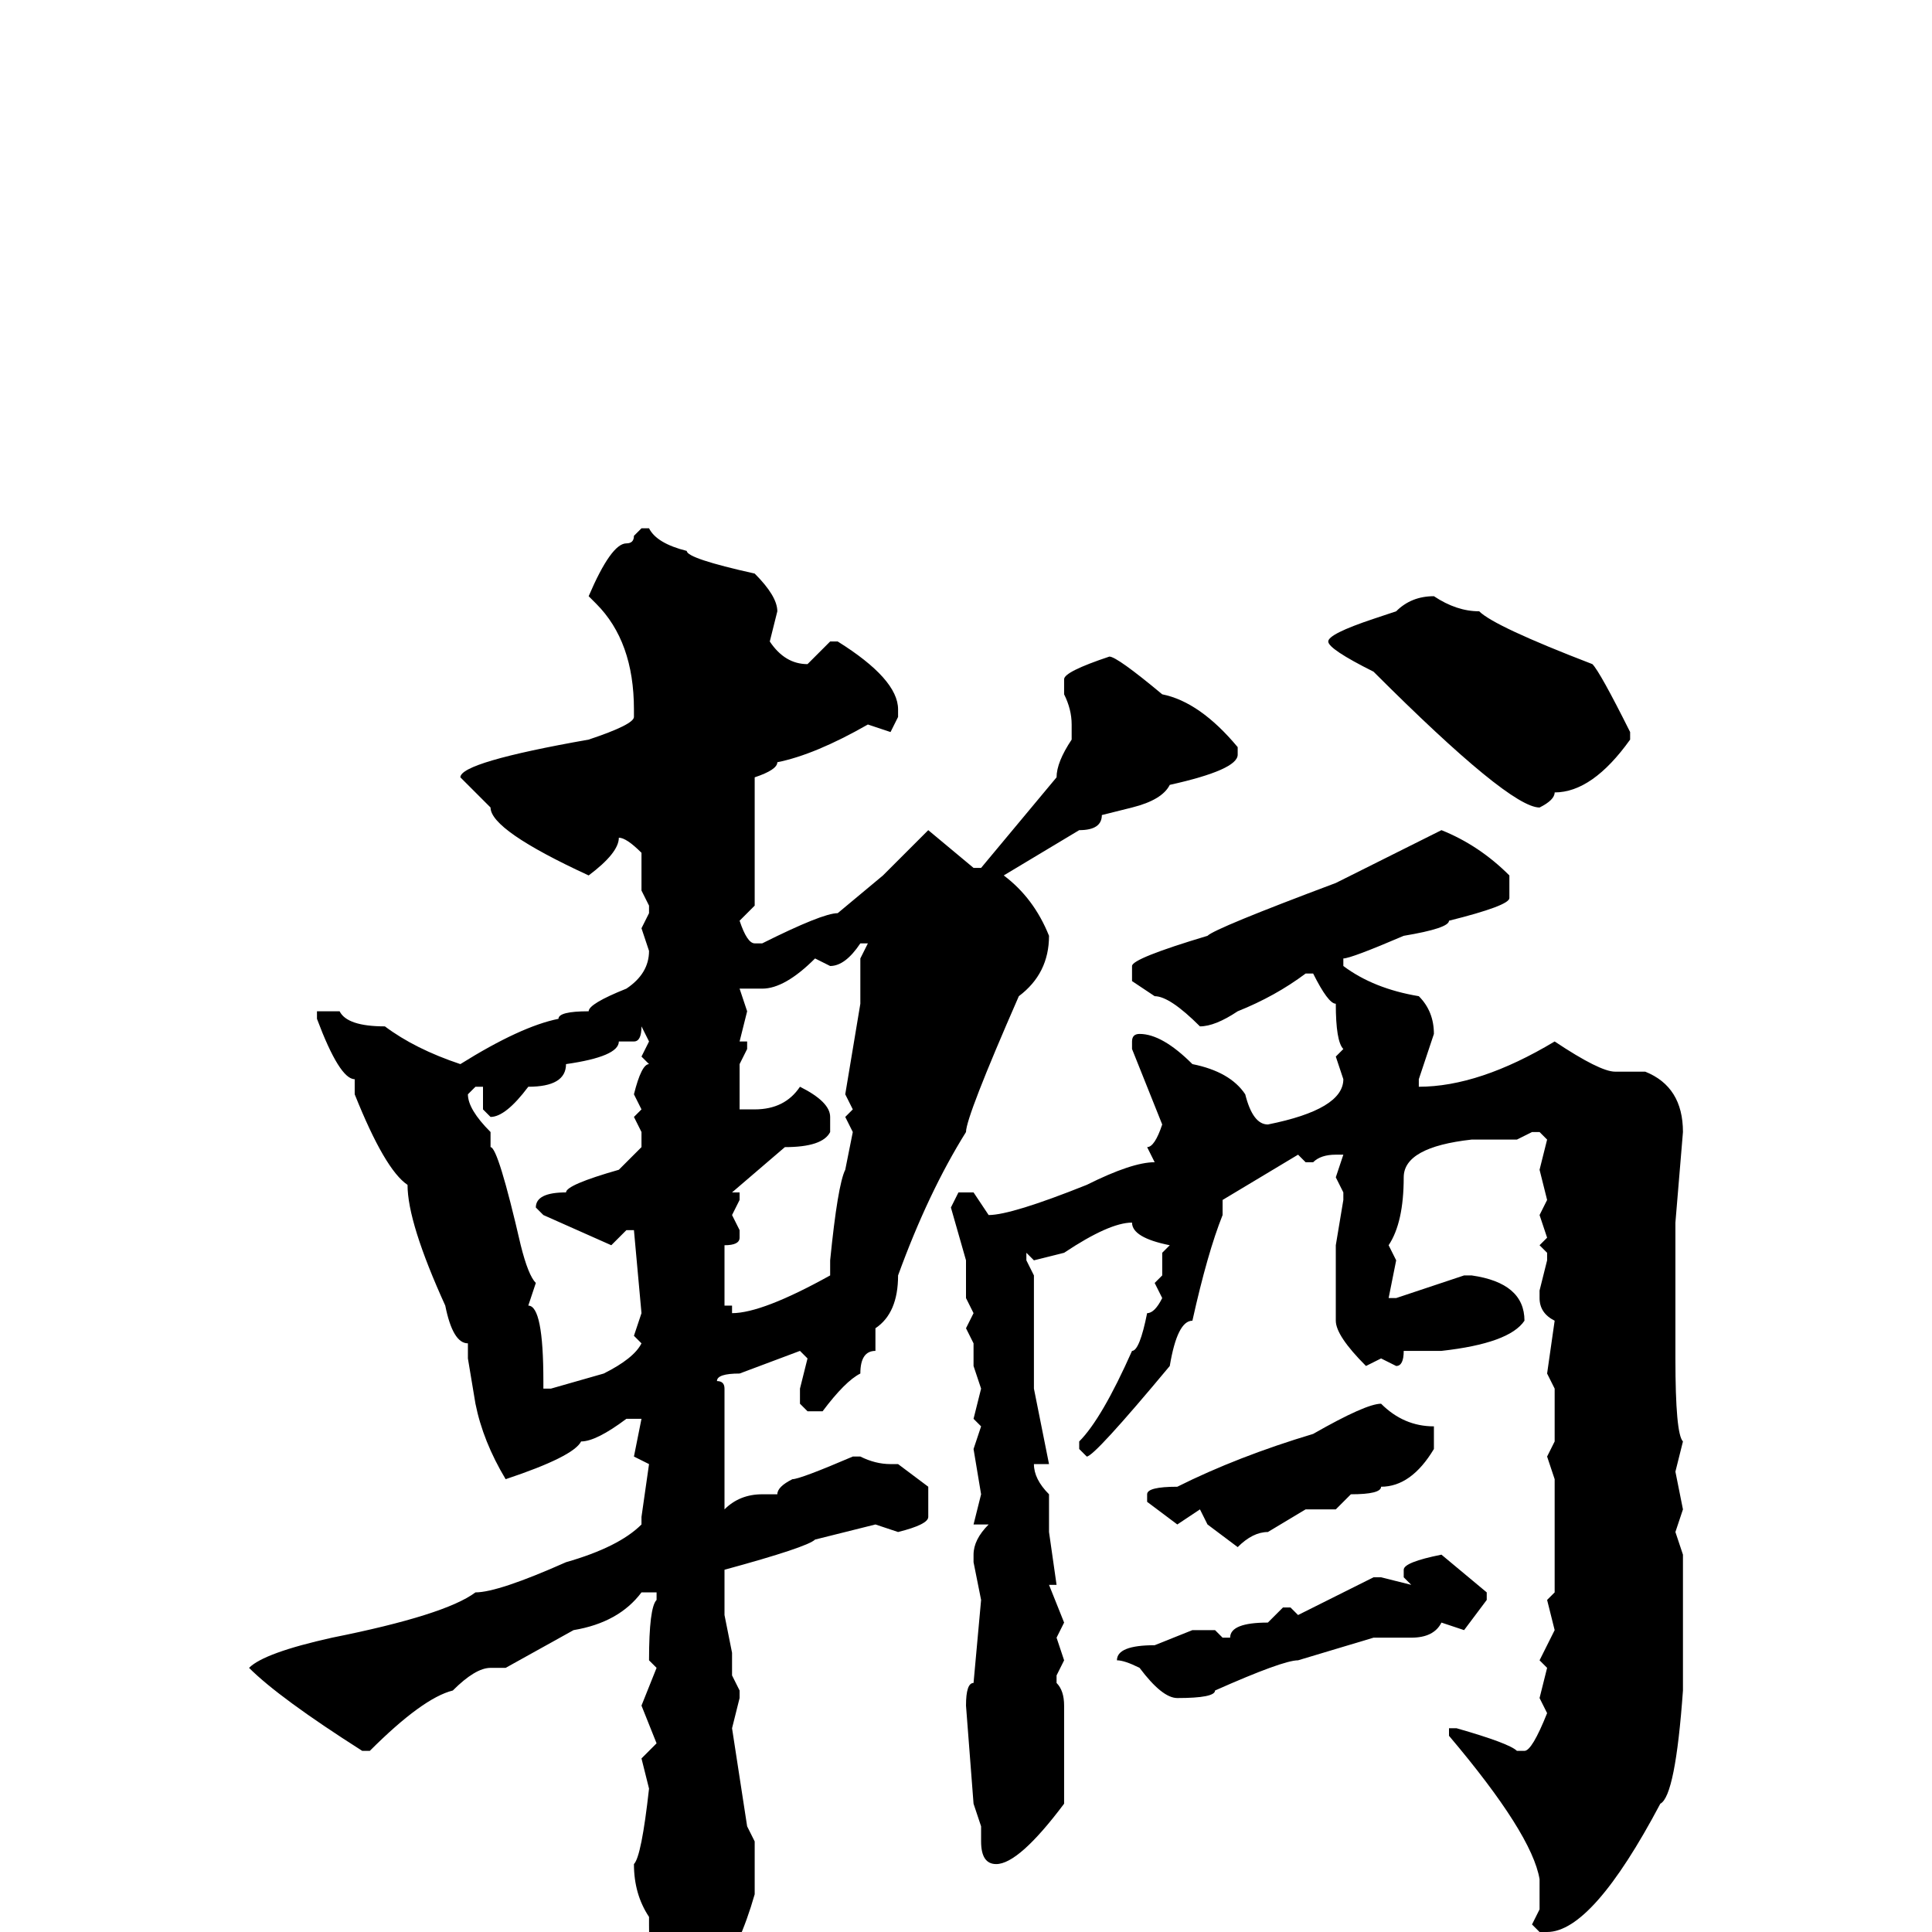<svg xmlns="http://www.w3.org/2000/svg" viewBox="0 -256 256 256">
	<path fill="#000000" d="M86 -186Q87 -184 91 -183Q91 -182 100 -180Q103 -177 103 -175L102 -171Q104 -168 107 -168L110 -171H111Q119 -166 119 -162V-161L118 -159L115 -160Q108 -156 103 -155Q103 -154 100 -153V-149V-147V-146V-143V-136L98 -134Q99 -131 100 -131H101Q109 -135 111 -135L117 -140L123 -146L129 -141H130L140 -153Q140 -155 142 -158V-160Q142 -162 141 -164V-166Q141 -167 147 -169Q148 -169 154 -164Q159 -163 164 -157V-156Q164 -154 155 -152Q154 -150 150 -149L146 -148Q146 -146 143 -146L133 -140Q137 -137 139 -132Q139 -127 135 -124Q128 -108 128 -106Q123 -98 119 -87Q119 -82 116 -80V-77Q114 -77 114 -74Q112 -73 109 -69H107L106 -70V-72L107 -76L106 -77L98 -74Q95 -74 95 -73Q96 -73 96 -72V-69V-67V-64V-59V-56Q98 -58 101 -58H103Q103 -59 105 -60Q106 -60 113 -63H114Q116 -62 118 -62H119L123 -59V-55Q123 -54 119 -53L116 -54L108 -52Q107 -51 96 -48V-42L97 -37V-34L98 -32V-31L97 -27L99 -14L100 -12V-5Q98 2 95 6Q91 10 89 10Q86 10 86 -1V-2Q84 -5 84 -9Q85 -10 86 -19L85 -23L87 -25L85 -30L87 -35L86 -36Q86 -43 87 -44V-45H85Q82 -41 76 -40L67 -35H65Q63 -35 60 -32Q56 -31 49 -24H48Q37 -31 33 -35Q35 -37 44 -39Q59 -42 63 -45Q66 -45 75 -49Q82 -51 85 -54V-55L86 -62L84 -63L85 -68H83Q79 -65 77 -65Q76 -63 67 -60Q64 -65 63 -70L62 -76V-78Q60 -78 59 -83Q54 -94 54 -99Q51 -101 47 -111V-113Q45 -113 42 -121V-122H43H45Q46 -120 51 -120Q55 -117 61 -115Q69 -120 74 -121Q74 -122 78 -122Q78 -123 83 -125Q86 -127 86 -130L85 -133L86 -135V-136L85 -138V-143Q83 -145 82 -145Q82 -143 78 -140Q65 -146 65 -149L61 -153Q61 -155 78 -158Q84 -160 84 -161V-162Q84 -171 79 -176L78 -177Q81 -184 83 -184Q84 -184 84 -185L85 -186ZM190 -177Q193 -175 196 -175Q198 -173 211 -168Q212 -167 216 -159V-158Q211 -151 206 -151Q206 -150 204 -149Q200 -149 182 -167Q176 -170 176 -171Q176 -172 182 -174L185 -175Q187 -177 190 -177ZM191 -146Q196 -144 200 -140V-137Q200 -136 192 -134Q192 -133 186 -132Q179 -129 178 -129V-128Q182 -125 188 -124Q190 -122 190 -119L188 -113V-112Q196 -112 206 -118Q212 -114 214 -114H217H218Q223 -112 223 -106L222 -94V-91V-77V-76Q222 -66 223 -65L222 -61L223 -56L222 -53L223 -50V-48V-45V-38V-37V-32Q222 -18 220 -17Q211 0 205 0H204L203 -1L204 -3V-5V-7Q203 -13 192 -26V-27H193Q200 -25 201 -24H202Q203 -24 205 -29L204 -31L205 -35L204 -36L206 -40L205 -44L206 -45V-48V-50V-57V-60L205 -63L206 -65V-70V-72L205 -74L206 -81Q204 -82 204 -84V-85L205 -89V-90L204 -91L205 -92L204 -95L205 -97L204 -101L205 -105L204 -106H203L201 -105H198H196H195Q186 -104 186 -100Q186 -94 184 -91L185 -89L184 -84H185L194 -87H195Q202 -86 202 -81Q200 -78 191 -77H186Q186 -75 185 -75L183 -76L181 -75Q177 -79 177 -81V-82V-85V-89V-91L178 -97V-98L177 -100L178 -103H177Q175 -103 174 -102H173L172 -103L162 -97V-95Q160 -90 158 -81Q156 -81 155 -75Q145 -63 144 -63L143 -64V-65Q146 -68 150 -77Q151 -77 152 -82Q153 -82 154 -84L153 -86L154 -87V-90L155 -91Q150 -92 150 -94Q147 -94 141 -90L137 -89L136 -90V-89L137 -87V-72L139 -62H137Q137 -60 139 -58V-53L140 -46H139L141 -41L140 -39L141 -36L140 -34V-33Q141 -32 141 -30V-17Q135 -9 132 -9Q130 -9 130 -12V-14L129 -17L128 -30Q128 -33 129 -33L130 -44L129 -49V-50Q129 -52 131 -54H129L130 -58L129 -64L130 -67L129 -68L130 -72L129 -75V-78L128 -80L129 -82L128 -84V-85V-87V-89L126 -96L127 -98H129L131 -95Q134 -95 144 -99Q150 -102 153 -102L152 -104Q153 -104 154 -107L150 -117V-118Q150 -119 151 -119Q154 -119 158 -115Q163 -114 165 -111Q166 -107 168 -107Q178 -109 178 -113L177 -116L178 -117Q177 -118 177 -123Q176 -123 174 -127H173Q169 -124 164 -122Q161 -120 159 -120Q155 -124 153 -124L150 -126V-128Q150 -129 160 -132Q161 -133 177 -139ZM110 -128L108 -129Q104 -125 101 -125H98L99 -122L98 -118H99V-117L98 -115V-112V-109H100Q104 -109 106 -112Q110 -110 110 -108V-106Q109 -104 104 -104L97 -98H98V-97L97 -95L98 -93V-92Q98 -91 96 -91V-89V-83H97V-82Q101 -82 110 -87V-89Q111 -99 112 -101L113 -106L112 -108L113 -109L112 -111L114 -123V-125V-129L115 -131H114Q112 -128 110 -128ZM85 -120Q85 -118 84 -118H82Q82 -116 75 -115Q75 -112 70 -112Q67 -108 65 -108L64 -109V-112H63L62 -111Q62 -109 65 -106V-104Q66 -104 69 -91Q70 -87 71 -86L70 -83Q72 -83 72 -73V-72H73L80 -74Q84 -76 85 -78L84 -79L85 -82L84 -93H83L81 -91L72 -95L71 -96Q71 -98 75 -98Q75 -99 82 -101L85 -104V-106L84 -108L85 -109L84 -111Q85 -115 86 -115L85 -116L86 -118L85 -120ZM183 -70Q186 -67 190 -67V-64Q187 -59 183 -59Q183 -58 179 -58L177 -56H173L168 -53Q166 -53 164 -51L160 -54L159 -56L156 -54L152 -57V-58Q152 -59 156 -59Q164 -63 174 -66Q181 -70 183 -70ZM191 -50L197 -45V-44L194 -40L191 -41Q190 -39 187 -39H182L172 -36Q170 -36 161 -32Q161 -31 156 -31Q154 -31 151 -35Q149 -36 148 -36Q148 -38 153 -38L158 -40H161L162 -39H163Q163 -41 168 -41L170 -43H171L172 -42L182 -47H183L187 -46L186 -47V-48Q186 -49 191 -50Z"/>
</svg>